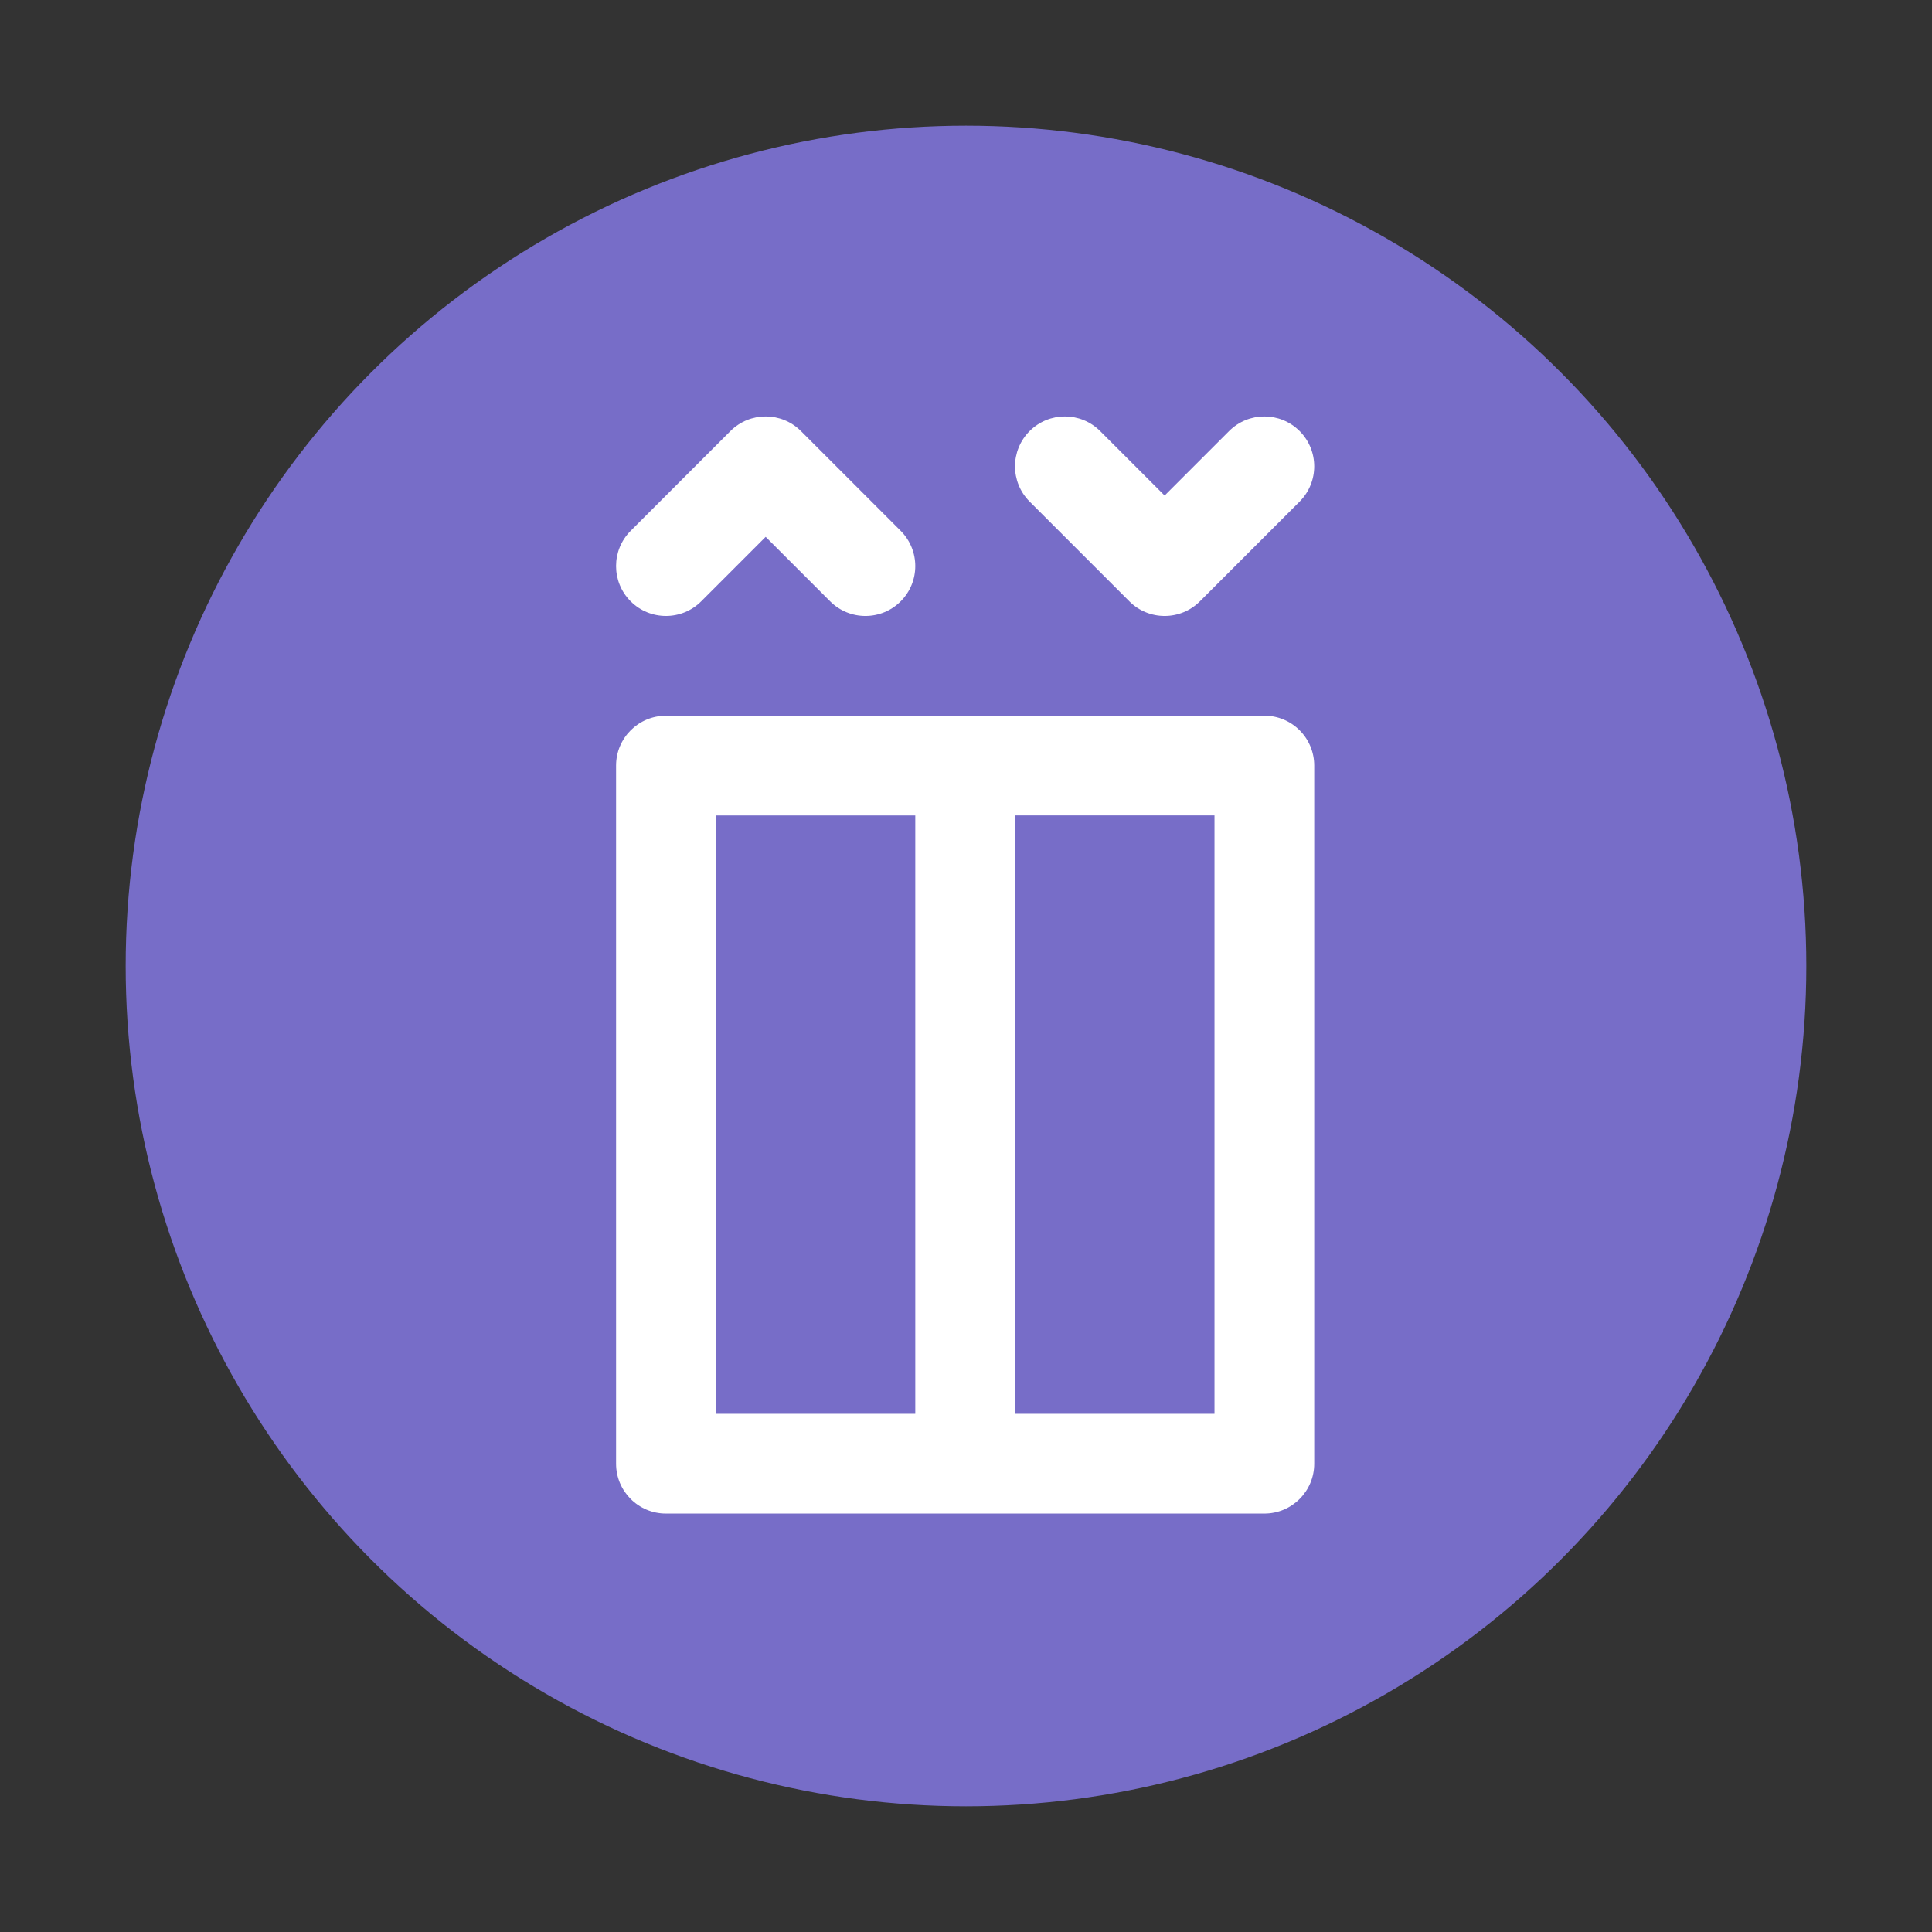 <svg width="784" height="784" viewBox="0 0 784 784" fill="none" xmlns="http://www.w3.org/2000/svg">
<rect x="0" y="0" width="784" height="784" fill="#333333" stroke="none"/>
<circle cx="392" cy="392" r="341" fill="#776DC8"/>
<path d="M365.492 215.4L325.018 174.927C317.117 167.024 304.303 167.024 296.4 174.927L255.927 215.4C248.024 223.301 248.024 236.115 255.927 244.018C263.831 251.919 276.644 251.919 284.545 244.018L310.709 217.853L336.874 244.018C340.825 247.969 346.004 249.945 351.183 249.945C356.362 249.945 361.541 247.969 365.491 244.018C373.394 236.116 373.394 223.303 365.492 215.4Z" fill="white"/>
<path d="M527.381 174.927C519.48 167.024 506.667 167.024 498.763 174.927L472.6 201.092L446.436 174.927C438.535 167.024 425.72 167.024 417.818 174.927C409.915 182.829 409.915 195.643 417.818 203.545L458.29 244.018C462.241 247.969 467.421 249.945 472.6 249.945C477.779 249.945 482.958 247.969 486.908 244.018L527.38 203.545C535.284 195.644 535.284 182.83 527.381 174.927Z" fill="white"/>
<path d="M527.381 296.345C523.587 292.551 518.438 290.418 513.072 290.418L391.89 290.431C391.81 290.428 391.733 290.418 391.655 290.418C391.575 290.418 391.5 290.429 391.42 290.431L270.235 290.443C259.059 290.443 250.001 299.502 250.001 310.678V593.963C250.001 605.139 259.061 614.2 270.237 614.2H513.073C524.249 614.2 533.31 605.139 533.31 593.963V310.655C533.31 305.287 531.178 300.14 527.381 296.345ZM371.419 573.727H290.474V330.912L371.419 330.904V573.727ZM492.837 573.727H411.891V330.899L492.837 330.892V573.727Z" fill="white"/>
</svg>
